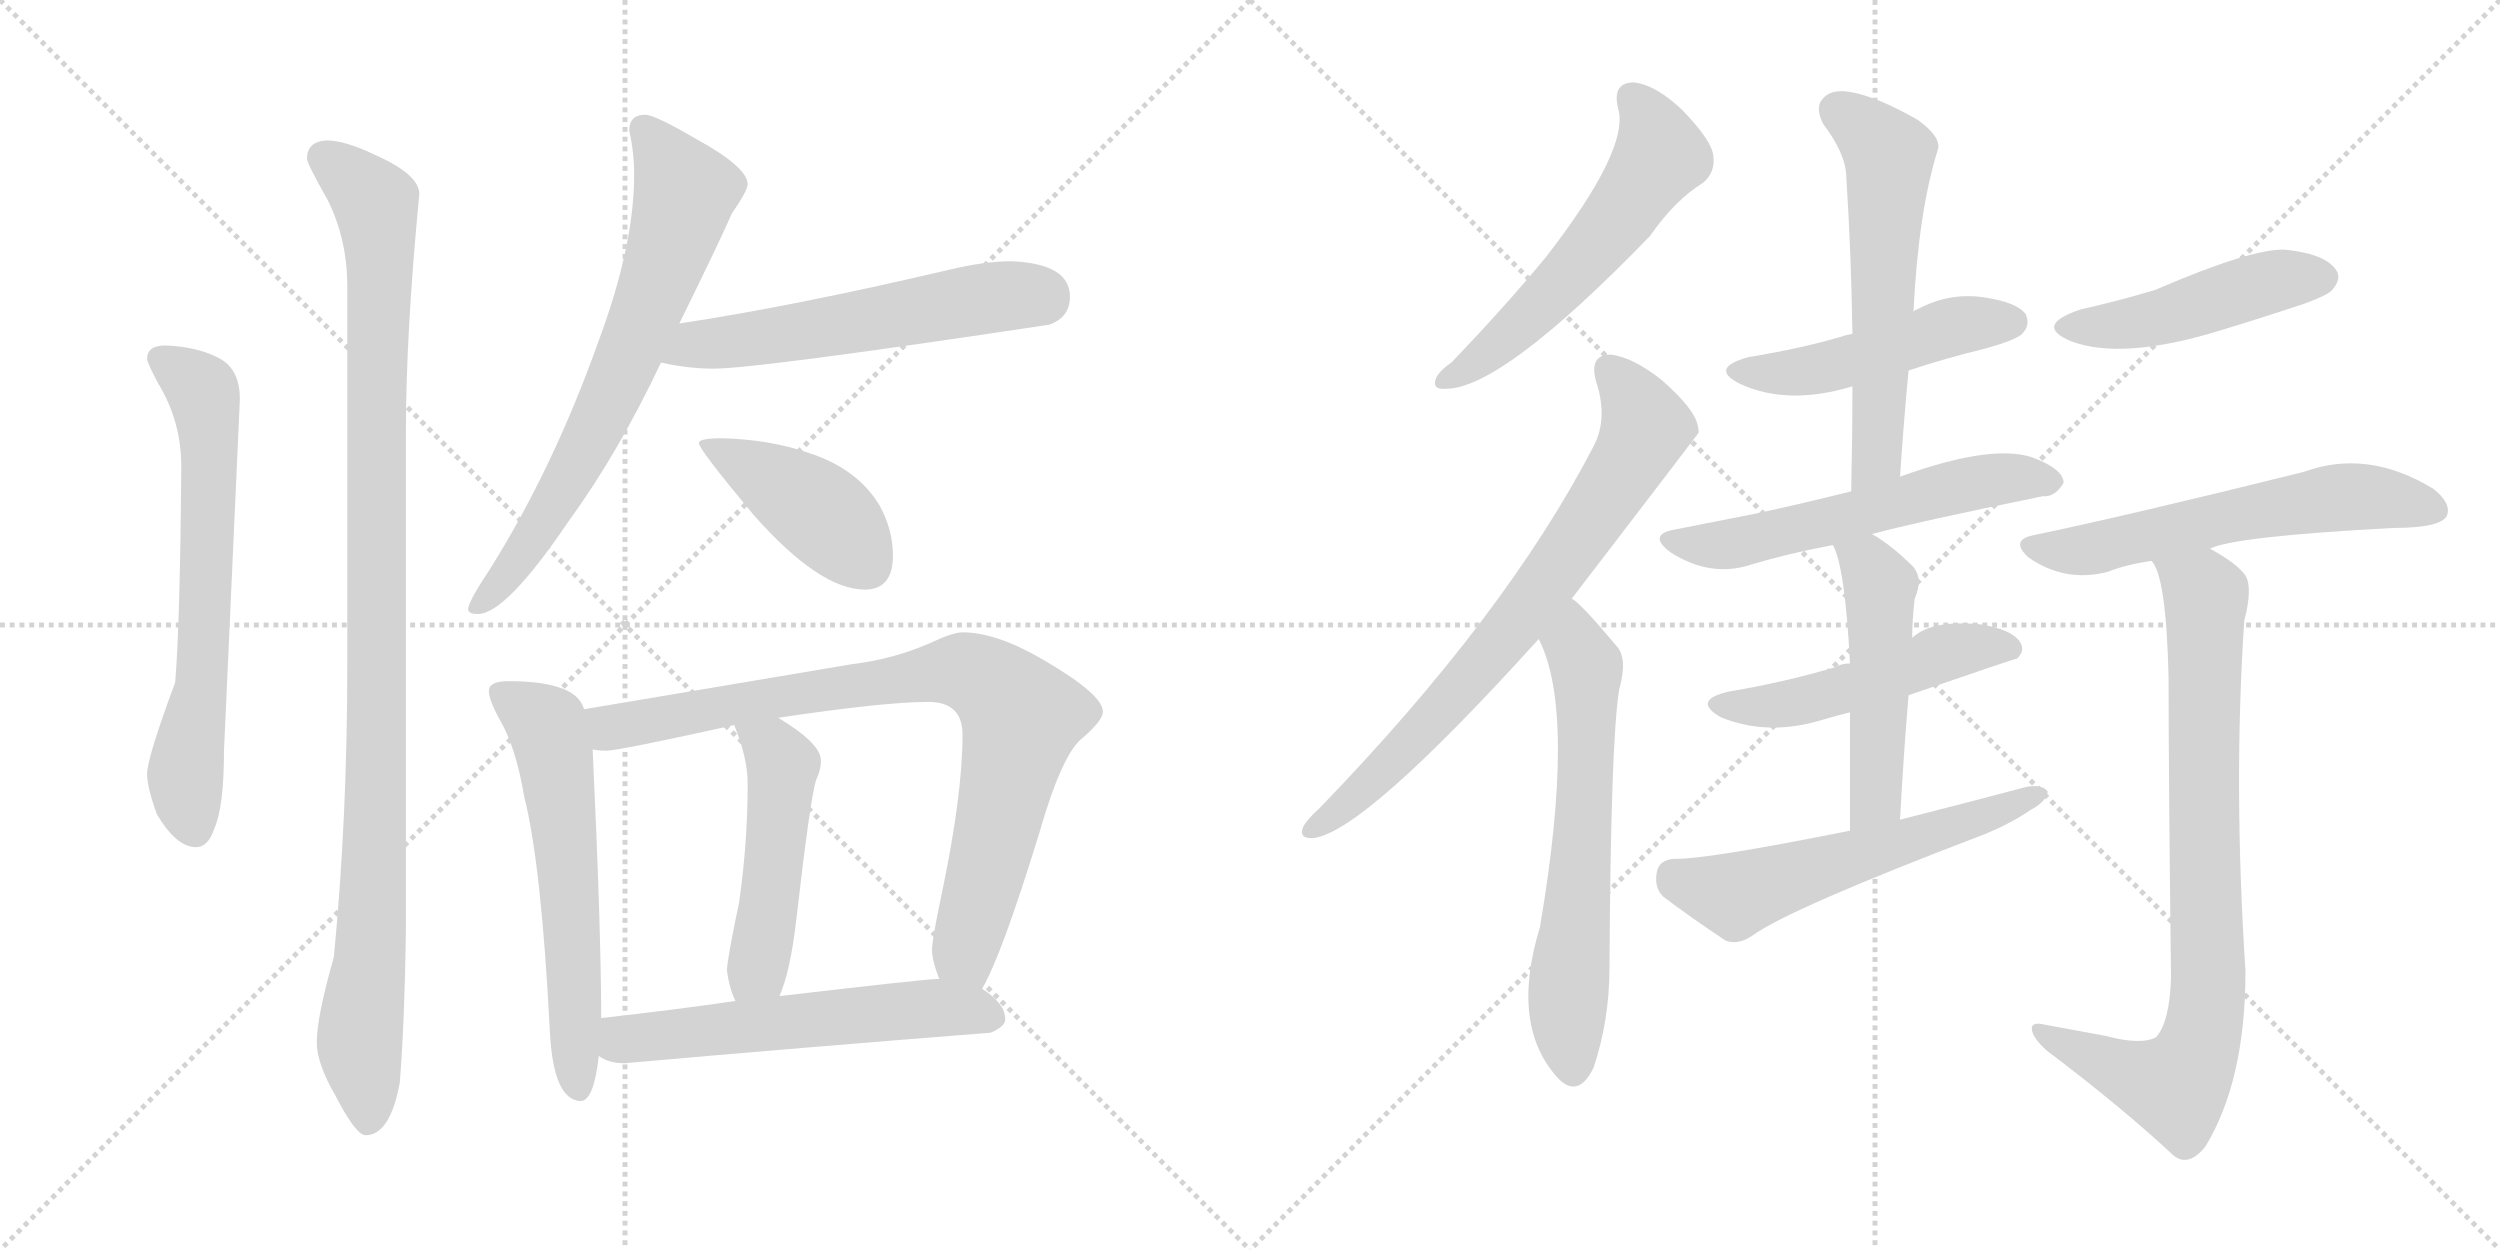<svg version="1.1" viewBox="0 0 2048 1024" xmlns="http://www.w3.org/2000/svg">
  <g stroke="lightgray" stroke-dasharray="1,1" stroke-width="1" transform="scale(4, 4)">
    <line x1="0" y1="0" x2="256" y2="256"></line>
    <line x1="256" y1="0" x2="0" y2="256"></line>
    <line x1="128" y1="0" x2="128" y2="256"></line>
    <line x1="0" y1="128" x2="256" y2="128"></line>
    <line x1="256" y1="0" x2="512" y2="256"></line>
    <line x1="512" y1="0" x2="256" y2="256"></line>
    <line x1="384" y1="0" x2="384" y2="256"></line>
    <line x1="256" y1="128" x2="512" y2="128"></line>
  </g>
<g transform="scale(1, -1) translate(0, -850)">
   <style type="text/css">
    @keyframes keyframes0 {
      from {
       stroke: black;
       stroke-dashoffset: 660;
       stroke-width: 128;
       }
       68% {
       animation-timing-function: step-end;
       stroke: black;
       stroke-dashoffset: 0;
       stroke-width: 128;
       }
       to {
       stroke: black;
       stroke-width: 1024;
       }
       }
       #make-me-a-hanzi-animation-0 {
         animation: keyframes0 0.787s both;
         animation-delay: 0s;
         animation-timing-function: linear;
       }
    @keyframes keyframes1 {
      from {
       stroke: black;
       stroke-dashoffset: 1067;
       stroke-width: 128;
       }
       78% {
       animation-timing-function: step-end;
       stroke: black;
       stroke-dashoffset: 0;
       stroke-width: 128;
       }
       to {
       stroke: black;
       stroke-width: 1024;
       }
       }
       #make-me-a-hanzi-animation-1 {
         animation: keyframes1 1.118s both;
         animation-delay: 0.787s;
         animation-timing-function: linear;
       }
    @keyframes keyframes2 {
      from {
       stroke: black;
       stroke-dashoffset: 703;
       stroke-width: 128;
       }
       70% {
       animation-timing-function: step-end;
       stroke: black;
       stroke-dashoffset: 0;
       stroke-width: 128;
       }
       to {
       stroke: black;
       stroke-width: 1024;
       }
       }
       #make-me-a-hanzi-animation-2 {
         animation: keyframes2 0.822s both;
         animation-delay: 1.905s;
         animation-timing-function: linear;
       }
    @keyframes keyframes3 {
      from {
       stroke: black;
       stroke-dashoffset: 566;
       stroke-width: 128;
       }
       65% {
       animation-timing-function: step-end;
       stroke: black;
       stroke-dashoffset: 0;
       stroke-width: 128;
       }
       to {
       stroke: black;
       stroke-width: 1024;
       }
       }
       #make-me-a-hanzi-animation-3 {
         animation: keyframes3 0.711s both;
         animation-delay: 2.728s;
         animation-timing-function: linear;
       }
    @keyframes keyframes4 {
      from {
       stroke: black;
       stroke-dashoffset: 425;
       stroke-width: 128;
       }
       58% {
       animation-timing-function: step-end;
       stroke: black;
       stroke-dashoffset: 0;
       stroke-width: 128;
       }
       to {
       stroke: black;
       stroke-width: 1024;
       }
       }
       #make-me-a-hanzi-animation-4 {
         animation: keyframes4 0.596s both;
         animation-delay: 3.438s;
         animation-timing-function: linear;
       }
    @keyframes keyframes5 {
      from {
       stroke: black;
       stroke-dashoffset: 601;
       stroke-width: 128;
       }
       66% {
       animation-timing-function: step-end;
       stroke: black;
       stroke-dashoffset: 0;
       stroke-width: 128;
       }
       to {
       stroke: black;
       stroke-width: 1024;
       }
       }
       #make-me-a-hanzi-animation-5 {
         animation: keyframes5 0.739s both;
         animation-delay: 4.034s;
         animation-timing-function: linear;
       }
    @keyframes keyframes6 {
      from {
       stroke: black;
       stroke-dashoffset: 850;
       stroke-width: 128;
       }
       73% {
       animation-timing-function: step-end;
       stroke: black;
       stroke-dashoffset: 0;
       stroke-width: 128;
       }
       to {
       stroke: black;
       stroke-width: 1024;
       }
       }
       #make-me-a-hanzi-animation-6 {
         animation: keyframes6 0.942s both;
         animation-delay: 4.773s;
         animation-timing-function: linear;
       }
    @keyframes keyframes7 {
      from {
       stroke: black;
       stroke-dashoffset: 491;
       stroke-width: 128;
       }
       62% {
       animation-timing-function: step-end;
       stroke: black;
       stroke-dashoffset: 0;
       stroke-width: 128;
       }
       to {
       stroke: black;
       stroke-width: 1024;
       }
       }
       #make-me-a-hanzi-animation-7 {
         animation: keyframes7 0.65s both;
         animation-delay: 5.715s;
         animation-timing-function: linear;
       }
    @keyframes keyframes8 {
      from {
       stroke: black;
       stroke-dashoffset: 572;
       stroke-width: 128;
       }
       65% {
       animation-timing-function: step-end;
       stroke: black;
       stroke-dashoffset: 0;
       stroke-width: 128;
       }
       to {
       stroke: black;
       stroke-width: 1024;
       }
       }
       #make-me-a-hanzi-animation-8 {
         animation: keyframes8 0.715s both;
         animation-delay: 6.364s;
         animation-timing-function: linear;
       }
    @keyframes keyframes9 {
      from {
       stroke: black;
       stroke-dashoffset: 564;
       stroke-width: 128;
       }
       65% {
       animation-timing-function: step-end;
       stroke: black;
       stroke-dashoffset: 0;
       stroke-width: 128;
       }
       to {
       stroke: black;
       stroke-width: 1024;
       }
       }
       #make-me-a-hanzi-animation-9 {
         animation: keyframes9 0.709s both;
         animation-delay: 7.08s;
         animation-timing-function: linear;
       }
    @keyframes keyframes10 {
      from {
       stroke: black;
       stroke-dashoffset: 741;
       stroke-width: 128;
       }
       71% {
       animation-timing-function: step-end;
       stroke: black;
       stroke-dashoffset: 0;
       stroke-width: 128;
       }
       to {
       stroke: black;
       stroke-width: 1024;
       }
       }
       #make-me-a-hanzi-animation-10 {
         animation: keyframes10 0.853s both;
         animation-delay: 7.789s;
         animation-timing-function: linear;
       }
    @keyframes keyframes11 {
      from {
       stroke: black;
       stroke-dashoffset: 635;
       stroke-width: 128;
       }
       67% {
       animation-timing-function: step-end;
       stroke: black;
       stroke-dashoffset: 0;
       stroke-width: 128;
       }
       to {
       stroke: black;
       stroke-width: 1024;
       }
       }
       #make-me-a-hanzi-animation-11 {
         animation: keyframes11 0.767s both;
         animation-delay: 8.642s;
         animation-timing-function: linear;
       }
    @keyframes keyframes12 {
      from {
       stroke: black;
       stroke-dashoffset: 484;
       stroke-width: 128;
       }
       61% {
       animation-timing-function: step-end;
       stroke: black;
       stroke-dashoffset: 0;
       stroke-width: 128;
       }
       to {
       stroke: black;
       stroke-width: 1024;
       }
       }
       #make-me-a-hanzi-animation-12 {
         animation: keyframes12 0.644s both;
         animation-delay: 9.409s;
         animation-timing-function: linear;
       }
    @keyframes keyframes13 {
      from {
       stroke: black;
       stroke-dashoffset: 586;
       stroke-width: 128;
       }
       66% {
       animation-timing-function: step-end;
       stroke: black;
       stroke-dashoffset: 0;
       stroke-width: 128;
       }
       to {
       stroke: black;
       stroke-width: 1024;
       }
       }
       #make-me-a-hanzi-animation-13 {
         animation: keyframes13 0.727s both;
         animation-delay: 10.053s;
         animation-timing-function: linear;
       }
    @keyframes keyframes14 {
      from {
       stroke: black;
       stroke-dashoffset: 574;
       stroke-width: 128;
       }
       65% {
       animation-timing-function: step-end;
       stroke: black;
       stroke-dashoffset: 0;
       stroke-width: 128;
       }
       to {
       stroke: black;
       stroke-width: 1024;
       }
       }
       #make-me-a-hanzi-animation-14 {
         animation: keyframes14 0.717s both;
         animation-delay: 10.779s;
         animation-timing-function: linear;
       }
    @keyframes keyframes15 {
      from {
       stroke: black;
       stroke-dashoffset: 501;
       stroke-width: 128;
       }
       62% {
       animation-timing-function: step-end;
       stroke: black;
       stroke-dashoffset: 0;
       stroke-width: 128;
       }
       to {
       stroke: black;
       stroke-width: 1024;
       }
       }
       #make-me-a-hanzi-animation-15 {
         animation: keyframes15 0.658s both;
         animation-delay: 11.497s;
         animation-timing-function: linear;
       }
    @keyframes keyframes16 {
      from {
       stroke: black;
       stroke-dashoffset: 501;
       stroke-width: 128;
       }
       62% {
       animation-timing-function: step-end;
       stroke: black;
       stroke-dashoffset: 0;
       stroke-width: 128;
       }
       to {
       stroke: black;
       stroke-width: 1024;
       }
       }
       #make-me-a-hanzi-animation-16 {
         animation: keyframes16 0.658s both;
         animation-delay: 12.154s;
         animation-timing-function: linear;
       }
    @keyframes keyframes17 {
      from {
       stroke: black;
       stroke-dashoffset: 573;
       stroke-width: 128;
       }
       65% {
       animation-timing-function: step-end;
       stroke: black;
       stroke-dashoffset: 0;
       stroke-width: 128;
       }
       to {
       stroke: black;
       stroke-width: 1024;
       }
       }
       #make-me-a-hanzi-animation-17 {
         animation: keyframes17 0.716s both;
         animation-delay: 12.812s;
         animation-timing-function: linear;
       }
    @keyframes keyframes18 {
      from {
       stroke: black;
       stroke-dashoffset: 467;
       stroke-width: 128;
       }
       60% {
       animation-timing-function: step-end;
       stroke: black;
       stroke-dashoffset: 0;
       stroke-width: 128;
       }
       to {
       stroke: black;
       stroke-width: 1024;
       }
       }
       #make-me-a-hanzi-animation-18 {
         animation: keyframes18 0.63s both;
         animation-delay: 13.528s;
         animation-timing-function: linear;
       }
    @keyframes keyframes19 {
      from {
       stroke: black;
       stroke-dashoffset: 593;
       stroke-width: 128;
       }
       66% {
       animation-timing-function: step-end;
       stroke: black;
       stroke-dashoffset: 0;
       stroke-width: 128;
       }
       to {
       stroke: black;
       stroke-width: 1024;
       }
       }
       #make-me-a-hanzi-animation-19 {
         animation: keyframes19 0.733s both;
         animation-delay: 14.158s;
         animation-timing-function: linear;
       }
    @keyframes keyframes20 {
      from {
       stroke: black;
       stroke-dashoffset: 832;
       stroke-width: 128;
       }
       73% {
       animation-timing-function: step-end;
       stroke: black;
       stroke-dashoffset: 0;
       stroke-width: 128;
       }
       to {
       stroke: black;
       stroke-width: 1024;
       }
       }
       #make-me-a-hanzi-animation-20 {
         animation: keyframes20 0.927s both;
         animation-delay: 14.891s;
         animation-timing-function: linear;
       }
</style>
<path d="M 135.5 567.0 Q 120.5 567.0 120.5 556.0 Q 120.5 553.0 129.5 536.0 Q 148.5 505.0 148.5 468.0 Q 147.5 338.0 143.5 291.0 Q 120.5 229.0 120.5 216.0 Q 120.5 205.0 128.5 183.0 Q 144.5 156.0 160.5 156.0 Q 170.5 156.0 175.5 171.0 Q 183.5 189.0 183.5 235.0 L 196.5 523.0 Q 196.5 547.0 180.5 556.0 Q 162.5 566.0 135.5 567.0 Z" fill="lightgray"></path> 
<path d="M 267.5 735.0 Q 251.5 734.0 251.5 720.0 Q 251.5 716.0 268.5 686.0 Q 284.5 654.0 284.5 615.0 L 284.5 305.0 Q 284.5 180.0 273.5 66.0 Q 259.5 17.0 259.5 -4.0 Q 259.5 -21.0 274.5 -47.0 Q 291.5 -80.0 299.5 -80.0 Q 319.5 -80.0 327.5 -37.0 Q 331.5 14.0 332.5 86.0 L 332.5 495.0 Q 332.5 577.0 343.5 691.0 Q 343.5 707.0 307.5 723.0 Q 282.5 735.0 267.5 735.0 Z" fill="lightgray"></path> 
<path d="M 528.5 756.0 Q 515.5 756.0 515.5 743.0 Q 519.5 725.0 519.5 707.0 Q 519.5 649.0 490.5 571.0 Q 453.5 467.0 401.5 384.0 Q 383.5 357.0 383.5 351.0 Q 383.5 347.0 391.5 347.0 Q 414.5 347.0 466.5 424.0 Q 506.5 479.0 541.5 553.0 L 556.5 585.0 Q 588.5 650.0 599.5 675.0 Q 612.5 694.0 612.5 699.0 Q 612.5 713.0 570.5 736.0 Q 536.5 756.0 528.5 756.0 Z" fill="lightgray"></path> 
<path d="M 541.5 553.0 Q 563.5 548.0 584.5 548.0 Q 620.5 548.0 859.5 584.0 Q 876.5 590.0 876.5 607.0 Q 876.5 634.0 828.5 636.0 Q 806.5 636.0 777.5 629.0 Q 649.5 599.0 556.5 585.0 C 526.5 580.0 512.5 559.0 541.5 553.0 Z" fill="lightgray"></path> 
<path d="M 591.5 491.0 Q 572.5 491.0 572.5 487.0 Q 572.5 482.0 617.5 428.0 Q 671.5 367.0 708.5 367.0 Q 731.5 367.0 731.5 395.0 Q 731.5 416.0 720.5 436.0 Q 702.5 466.0 662.5 479.0 Q 630.5 490.0 591.5 491.0 Z" fill="lightgray"></path> 
<path d="M 416.5 292.0 Q 400.5 292.0 400.5 284.0 Q 400.5 277.0 408.5 262.0 Q 422.5 239.0 429.5 197.0 Q 443.5 142.0 450.5 4.0 Q 453.5 -51.0 475.5 -52.0 Q 486.5 -52.0 490.5 -15.0 L 492.5 16.0 Q 492.5 87.0 485.5 236.0 L 478.5 269.0 Q 474.5 282.0 457.5 287.0 Q 442.5 292.0 416.5 292.0 Z" fill="lightgray"></path> 
<path d="M 804.5 40.0 Q 820.5 67.0 851.5 168.0 Q 870.5 234.0 887.5 246.0 Q 903.5 260.0 903.5 267.0 Q 903.5 281.0 855.5 309.0 Q 816.5 332.0 788.5 332.0 Q 780.5 332.0 761.5 323.0 Q 731.5 310.0 698.5 306.0 L 478.5 269.0 C 448.5 264.0 455.5 236.0 485.5 236.0 Q 491.5 235.0 496.5 235.0 Q 506.5 235.0 601.5 256.0 L 637.5 262.0 Q 724.5 275.0 760.5 275.0 Q 788.5 275.0 788.5 248.0 Q 788.5 199.0 771.5 118.0 Q 763.5 80.0 763.5 72.0 Q 763.5 63.0 769.5 48.0 C 777.5 19.0 791.5 13.0 804.5 40.0 Z" fill="lightgray"></path> 
<path d="M 601.5 256.0 Q 612.5 229.0 612.5 208.0 Q 612.5 160.0 605.5 111.0 Q 595.5 63.0 595.5 55.0 Q 597.5 40.0 602.5 30.0 C 613.5 2.0 627.5 6.0 638.5 34.0 Q 647.5 54.0 652.5 98.0 Q 663.5 194.0 668.5 211.0 Q 672.5 219.0 672.5 227.0 Q 672.5 241.0 637.5 262.0 C 612.5 278.0 590.5 284.0 601.5 256.0 Z" fill="lightgray"></path> 
<path d="M 490.5 -15.0 Q 498.5 -21.0 511.5 -21.0 Q 658.5 -8.0 811.5 4.0 Q 823.5 9.0 823.5 15.0 Q 823.5 28.0 804.5 40.0 L 769.5 48.0 L 767.5 48.0 Q 758.5 48.0 638.5 34.0 L 602.5 30.0 Q 554.5 23.0 492.5 16.0 C 462.5 13.0 463.5 -2.0 490.5 -15.0 Z" fill="lightgray"></path> 
<path d="M 1325.5 761.5 Q 1335.5 728.5 1266.5 639.5 Q 1233.5 599.5 1189.5 553.5 Q 1179.5 546.5 1176.5 540.5 Q 1172.5 530.5 1184.5 531.5 Q 1230.5 531.5 1351.5 656.5 Q 1372.5 686.5 1395.5 700.5 Q 1405.5 709.5 1403.5 722.5 Q 1402.5 734.5 1378.5 759.5 Q 1356.5 780.5 1338.5 782.5 Q 1320.5 782.5 1325.5 761.5 Z" fill="lightgray"></path> 
<path d="M 1287.5 359.5 Q 1389.5 492.5 1391.5 495.5 Q 1391.5 499.5 1390.5 502.5 Q 1387.5 515.5 1361.5 538.5 Q 1337.5 557.5 1319.5 559.5 Q 1301.5 559.5 1307.5 537.5 Q 1317.5 507.5 1305.5 484.5 Q 1233.5 345.5 1080.5 187.5 Q 1070.5 178.5 1067.5 172.5 Q 1063.5 162.5 1076.5 163.5 Q 1118.5 169.5 1260.5 326.5 L 1287.5 359.5 Z" fill="lightgray"></path> 
<path d="M 1260.5 326.5 Q 1291.5 266.5 1261.5 90.5 Q 1236.5 8.5 1277.5 -34.5 Q 1293.5 -49.5 1305.5 -24.5 Q 1318.5 14.5 1318.5 57.5 Q 1319.5 243.5 1326.5 285.5 Q 1333.5 310.5 1324.5 320.5 Q 1293.5 357.5 1287.5 359.5 C 1264.5 378.5 1248.5 354.5 1260.5 326.5 Z" fill="lightgray"></path> 
<path d="M 1563.5 546.5 Q 1593.5 556.5 1626.5 564.5 Q 1651.5 571.5 1656.5 576.5 Q 1663.5 583.5 1659.5 592.5 Q 1652.5 602.5 1624.5 606.5 Q 1596.5 610.5 1570.5 596.5 Q 1567.5 595.5 1567.5 594.5 L 1517.5 576.5 Q 1511.5 575.5 1509.5 574.5 Q 1475.5 564.5 1432.5 557.5 Q 1399.5 548.5 1425.5 535.5 Q 1464.5 517.5 1517.5 533.5 L 1563.5 546.5 Z" fill="lightgray"></path> 
<path d="M 1556.5 459.5 Q 1559.5 504.5 1563.5 546.5 L 1567.5 594.5 Q 1571.5 676.5 1587.5 727.5 Q 1590.5 737.5 1571.5 751.5 Q 1538.5 770.5 1516.5 774.5 Q 1500.5 777.5 1493.5 769.5 Q 1486.5 762.5 1493.5 748.5 Q 1512.5 723.5 1512.5 704.5 Q 1516.5 643.5 1517.5 576.5 L 1517.5 533.5 Q 1517.5 493.5 1516.5 447.5 C 1515.5 417.5 1554.5 429.5 1556.5 459.5 Z" fill="lightgray"></path> 
<path d="M 1533.5 412.5 Q 1570.5 422.5 1673.5 443.5 Q 1683.5 442.5 1690.5 454.5 Q 1690.5 464.5 1669.5 473.5 Q 1636.5 488.5 1556.5 459.5 L 1516.5 447.5 Q 1476.5 437.5 1439.5 429.5 Q 1408.5 423.5 1373.5 416.5 Q 1348.5 412.5 1368.5 397.5 Q 1401.5 376.5 1434.5 387.5 Q 1464.5 396.5 1501.5 403.5 L 1533.5 412.5 Z" fill="lightgray"></path> 
<path d="M 1563.5 280.5 Q 1650.5 310.5 1652.5 310.5 Q 1659.5 317.5 1654.5 324.5 Q 1647.5 334.5 1622.5 338.5 Q 1582.5 342.5 1566.5 327.5 C 1543.5 310.5 1543.5 310.5 1515.5 306.5 Q 1508.5 306.5 1503.5 303.5 Q 1463.5 291.5 1416.5 283.5 Q 1385.5 276.5 1409.5 262.5 Q 1448.5 246.5 1493.5 260.5 Q 1503.5 263.5 1515.5 266.5 L 1563.5 280.5 Z" fill="lightgray"></path> 
<path d="M 1556.5 178.5 Q 1559.5 233.5 1563.5 280.5 L 1566.5 327.5 Q 1566.5 342.5 1568.5 359.5 Q 1575.5 375.5 1567.5 385.5 Q 1549.5 403.5 1533.5 412.5 C 1507.5 428.5 1490.5 431.5 1501.5 403.5 Q 1511.5 385.5 1515.5 306.5 L 1515.5 266.5 Q 1515.5 227.5 1515.5 169.5 C 1515.5 139.5 1554.5 148.5 1556.5 178.5 Z" fill="lightgray"></path> 
<path d="M 1515.5 169.5 Q 1395.5 145.5 1371.5 146.5 Q 1359.5 145.5 1357.5 136.5 Q 1354.5 123.5 1362.5 115.5 Q 1383.5 99.5 1413.5 79.5 Q 1423.5 75.5 1435.5 83.5 Q 1465.5 105.5 1625.5 166.5 Q 1647.5 175.5 1663.5 186.5 Q 1676.5 193.5 1677.5 201.5 Q 1673.5 207.5 1660.5 205.5 Q 1611.5 192.5 1556.5 178.5 L 1515.5 169.5 Z" fill="lightgray"></path> 
<path d="M 1704.5 596.5 Q 1665.5 583.5 1696.5 570.5 Q 1738.5 554.5 1819.5 579.5 Q 1852.5 589.5 1888.5 601.5 Q 1907.5 608.5 1910.5 612.5 Q 1919.5 622.5 1912.5 630.5 Q 1902.5 642.5 1871.5 645.5 Q 1844.5 646.5 1765.5 612.5 Q 1735.5 603.5 1704.5 596.5 Z" fill="lightgray"></path> 
<path d="M 1810.5 400.5 Q 1829.5 410.5 1960.5 417.5 Q 1999.5 417.5 2004.5 427.5 Q 2008.5 437.5 1993.5 449.5 Q 1939.5 482.5 1887.5 463.5 Q 1742.5 427.5 1665.5 411.5 Q 1646.5 407.5 1661.5 393.5 Q 1691.5 372.5 1726.5 381.5 Q 1741.5 387.5 1762.5 390.5 L 1810.5 400.5 Z" fill="lightgray"></path> 
<path d="M 1724.5 1.5 Q 1702.5 5.5 1675.5 10.5 Q 1663.5 13.5 1664.5 6.5 Q 1665.5 -0.5 1676.5 -10.5 Q 1737.5 -56.5 1780.5 -96.5 Q 1792.5 -106.5 1806.5 -89.5 Q 1839.5 -35.5 1839.5 54.5 Q 1829.5 207.5 1838.5 341.5 Q 1845.5 368.5 1839.5 378.5 Q 1832.5 388.5 1810.5 400.5 C 1784.5 416.5 1750.5 418.5 1762.5 390.5 Q 1774.5 378.5 1776.5 295.5 Q 1776.5 213.5 1778.5 49.5 Q 1777.5 13.5 1766.5 0.5 Q 1754.5 -6.5 1724.5 1.5 Z" fill="lightgray"></path> 
      <clipPath id="make-me-a-hanzi-clip-0">
      <path d="M 135.5 567.0 Q 120.5 567.0 120.5 556.0 Q 120.5 553.0 129.5 536.0 Q 148.5 505.0 148.5 468.0 Q 147.5 338.0 143.5 291.0 Q 120.5 229.0 120.5 216.0 Q 120.5 205.0 128.5 183.0 Q 144.5 156.0 160.5 156.0 Q 170.5 156.0 175.5 171.0 Q 183.5 189.0 183.5 235.0 L 196.5 523.0 Q 196.5 547.0 180.5 556.0 Q 162.5 566.0 135.5 567.0 Z" fill="lightgray"></path>
      </clipPath>
      <path clip-path="url(#make-me-a-hanzi-clip-0)" d="M 131.5 556.0 L 162.5 534.0 L 169.5 517.0 L 165.5 289.0 L 151.5 215.0 L 159.5 171.0 " fill="none" id="make-me-a-hanzi-animation-0" stroke-dasharray="532 1064" stroke-linecap="round"></path>

      <clipPath id="make-me-a-hanzi-clip-1">
      <path d="M 267.5 735.0 Q 251.5 734.0 251.5 720.0 Q 251.5 716.0 268.5 686.0 Q 284.5 654.0 284.5 615.0 L 284.5 305.0 Q 284.5 180.0 273.5 66.0 Q 259.5 17.0 259.5 -4.0 Q 259.5 -21.0 274.5 -47.0 Q 291.5 -80.0 299.5 -80.0 Q 319.5 -80.0 327.5 -37.0 Q 331.5 14.0 332.5 86.0 L 332.5 495.0 Q 332.5 577.0 343.5 691.0 Q 343.5 707.0 307.5 723.0 Q 282.5 735.0 267.5 735.0 Z" fill="lightgray"></path>
      </clipPath>
      <path clip-path="url(#make-me-a-hanzi-clip-1)" d="M 264.5 721.0 L 307.5 683.0 L 311.5 651.0 L 307.5 157.0 L 294.5 -1.0 L 301.5 -69.0 " fill="none" id="make-me-a-hanzi-animation-1" stroke-dasharray="939 1878" stroke-linecap="round"></path>

      <clipPath id="make-me-a-hanzi-clip-2">
      <path d="M 528.5 756.0 Q 515.5 756.0 515.5 743.0 Q 519.5 725.0 519.5 707.0 Q 519.5 649.0 490.5 571.0 Q 453.5 467.0 401.5 384.0 Q 383.5 357.0 383.5 351.0 Q 383.5 347.0 391.5 347.0 Q 414.5 347.0 466.5 424.0 Q 506.5 479.0 541.5 553.0 L 556.5 585.0 Q 588.5 650.0 599.5 675.0 Q 612.5 694.0 612.5 699.0 Q 612.5 713.0 570.5 736.0 Q 536.5 756.0 528.5 756.0 Z" fill="lightgray"></path>
      </clipPath>
      <path clip-path="url(#make-me-a-hanzi-clip-2)" d="M 526.5 745.0 L 561.5 693.0 L 546.5 641.0 L 475.5 476.0 L 434.5 404.0 L 389.5 353.0 " fill="none" id="make-me-a-hanzi-animation-2" stroke-dasharray="575 1150" stroke-linecap="round"></path>

      <clipPath id="make-me-a-hanzi-clip-3">
      <path d="M 541.5 553.0 Q 563.5 548.0 584.5 548.0 Q 620.5 548.0 859.5 584.0 Q 876.5 590.0 876.5 607.0 Q 876.5 634.0 828.5 636.0 Q 806.5 636.0 777.5 629.0 Q 649.5 599.0 556.5 585.0 C 526.5 580.0 512.5 559.0 541.5 553.0 Z" fill="lightgray"></path>
      </clipPath>
      <path clip-path="url(#make-me-a-hanzi-clip-3)" d="M 549.5 556.0 L 569.5 568.0 L 802.5 605.0 L 853.5 606.0 " fill="none" id="make-me-a-hanzi-animation-3" stroke-dasharray="438 876" stroke-linecap="round"></path>

      <clipPath id="make-me-a-hanzi-clip-4">
      <path d="M 591.5 491.0 Q 572.5 491.0 572.5 487.0 Q 572.5 482.0 617.5 428.0 Q 671.5 367.0 708.5 367.0 Q 731.5 367.0 731.5 395.0 Q 731.5 416.0 720.5 436.0 Q 702.5 466.0 662.5 479.0 Q 630.5 490.0 591.5 491.0 Z" fill="lightgray"></path>
      </clipPath>
      <path clip-path="url(#make-me-a-hanzi-clip-4)" d="M 576.5 486.0 L 656.5 441.0 L 689.5 414.0 L 710.5 387.0 " fill="none" id="make-me-a-hanzi-animation-4" stroke-dasharray="297 594" stroke-linecap="round"></path>

      <clipPath id="make-me-a-hanzi-clip-5">
      <path d="M 416.5 292.0 Q 400.5 292.0 400.5 284.0 Q 400.5 277.0 408.5 262.0 Q 422.5 239.0 429.5 197.0 Q 443.5 142.0 450.5 4.0 Q 453.5 -51.0 475.5 -52.0 Q 486.5 -52.0 490.5 -15.0 L 492.5 16.0 Q 492.5 87.0 485.5 236.0 L 478.5 269.0 Q 474.5 282.0 457.5 287.0 Q 442.5 292.0 416.5 292.0 Z" fill="lightgray"></path>
      </clipPath>
      <path clip-path="url(#make-me-a-hanzi-clip-5)" d="M 410.5 282.0 L 447.5 255.0 L 456.5 224.0 L 473.5 -42.0 " fill="none" id="make-me-a-hanzi-animation-5" stroke-dasharray="473 946" stroke-linecap="round"></path>

      <clipPath id="make-me-a-hanzi-clip-6">
      <path d="M 804.5 40.0 Q 820.5 67.0 851.5 168.0 Q 870.5 234.0 887.5 246.0 Q 903.5 260.0 903.5 267.0 Q 903.5 281.0 855.5 309.0 Q 816.5 332.0 788.5 332.0 Q 780.5 332.0 761.5 323.0 Q 731.5 310.0 698.5 306.0 L 478.5 269.0 C 448.5 264.0 455.5 236.0 485.5 236.0 Q 491.5 235.0 496.5 235.0 Q 506.5 235.0 601.5 256.0 L 637.5 262.0 Q 724.5 275.0 760.5 275.0 Q 788.5 275.0 788.5 248.0 Q 788.5 199.0 771.5 118.0 Q 763.5 80.0 763.5 72.0 Q 763.5 63.0 769.5 48.0 C 777.5 19.0 791.5 13.0 804.5 40.0 Z" fill="lightgray"></path>
      </clipPath>
      <path clip-path="url(#make-me-a-hanzi-clip-6)" d="M 487.5 265.0 L 500.5 254.0 L 511.5 255.0 L 780.5 301.0 L 817.5 286.0 L 836.5 263.0 L 790.5 70.0 L 799.5 47.0 " fill="none" id="make-me-a-hanzi-animation-6" stroke-dasharray="722 1444" stroke-linecap="round"></path>

      <clipPath id="make-me-a-hanzi-clip-7">
      <path d="M 601.5 256.0 Q 612.5 229.0 612.5 208.0 Q 612.5 160.0 605.5 111.0 Q 595.5 63.0 595.5 55.0 Q 597.5 40.0 602.5 30.0 C 613.5 2.0 627.5 6.0 638.5 34.0 Q 647.5 54.0 652.5 98.0 Q 663.5 194.0 668.5 211.0 Q 672.5 219.0 672.5 227.0 Q 672.5 241.0 637.5 262.0 C 612.5 278.0 590.5 284.0 601.5 256.0 Z" fill="lightgray"></path>
      </clipPath>
      <path clip-path="url(#make-me-a-hanzi-clip-7)" d="M 608.5 251.0 L 633.5 237.0 L 641.5 223.0 L 631.5 112.0 L 619.5 56.0 L 607.5 38.0 " fill="none" id="make-me-a-hanzi-animation-7" stroke-dasharray="363 726" stroke-linecap="round"></path>

      <clipPath id="make-me-a-hanzi-clip-8">
      <path d="M 490.5 -15.0 Q 498.5 -21.0 511.5 -21.0 Q 658.5 -8.0 811.5 4.0 Q 823.5 9.0 823.5 15.0 Q 823.5 28.0 804.5 40.0 L 769.5 48.0 L 767.5 48.0 Q 758.5 48.0 638.5 34.0 L 602.5 30.0 Q 554.5 23.0 492.5 16.0 C 462.5 13.0 463.5 -2.0 490.5 -15.0 Z" fill="lightgray"></path>
      </clipPath>
      <path clip-path="url(#make-me-a-hanzi-clip-8)" d="M 499.5 -8.0 L 510.5 -1.0 L 732.5 22.0 L 794.5 23.0 L 811.5 18.0 " fill="none" id="make-me-a-hanzi-animation-8" stroke-dasharray="444 888" stroke-linecap="round"></path>

      <clipPath id="make-me-a-hanzi-clip-9">
      <path d="M 1325.5 761.5 Q 1335.5 728.5 1266.5 639.5 Q 1233.5 599.5 1189.5 553.5 Q 1179.5 546.5 1176.5 540.5 Q 1172.5 530.5 1184.5 531.5 Q 1230.5 531.5 1351.5 656.5 Q 1372.5 686.5 1395.5 700.5 Q 1405.5 709.5 1403.5 722.5 Q 1402.5 734.5 1378.5 759.5 Q 1356.5 780.5 1338.5 782.5 Q 1320.5 782.5 1325.5 761.5 Z" fill="lightgray"></path>
      </clipPath>
      <path clip-path="url(#make-me-a-hanzi-clip-9)" d="M 1337.5 768.5 L 1354.5 744.5 L 1360.5 722.5 L 1280.5 618.5 L 1233.5 572.5 L 1184.5 539.5 " fill="none" id="make-me-a-hanzi-animation-9" stroke-dasharray="436 872" stroke-linecap="round"></path>

      <clipPath id="make-me-a-hanzi-clip-10">
      <path d="M 1287.5 359.5 Q 1389.5 492.5 1391.5 495.5 Q 1391.5 499.5 1390.5 502.5 Q 1387.5 515.5 1361.5 538.5 Q 1337.5 557.5 1319.5 559.5 Q 1301.5 559.5 1307.5 537.5 Q 1317.5 507.5 1305.5 484.5 Q 1233.5 345.5 1080.5 187.5 Q 1070.5 178.5 1067.5 172.5 Q 1063.5 162.5 1076.5 163.5 Q 1118.5 169.5 1260.5 326.5 L 1287.5 359.5 Z" fill="lightgray"></path>
      </clipPath>
      <path clip-path="url(#make-me-a-hanzi-clip-10)" d="M 1318.5 545.5 L 1346.5 507.5 L 1345.5 492.5 L 1319.5 447.5 L 1278.5 385.5 L 1190.5 277.5 L 1128.5 213.5 L 1075.5 171.5 " fill="none" id="make-me-a-hanzi-animation-10" stroke-dasharray="613 1226" stroke-linecap="round"></path>

      <clipPath id="make-me-a-hanzi-clip-11">
      <path d="M 1260.5 326.5 Q 1291.5 266.5 1261.5 90.5 Q 1236.5 8.5 1277.5 -34.5 Q 1293.5 -49.5 1305.5 -24.5 Q 1318.5 14.5 1318.5 57.5 Q 1319.5 243.5 1326.5 285.5 Q 1333.5 310.5 1324.5 320.5 Q 1293.5 357.5 1287.5 359.5 C 1264.5 378.5 1248.5 354.5 1260.5 326.5 Z" fill="lightgray"></path>
      </clipPath>
      <path clip-path="url(#make-me-a-hanzi-clip-11)" d="M 1285.5 351.5 L 1289.5 321.5 L 1299.5 303.5 L 1298.5 192.5 L 1284.5 26.5 L 1289.5 -23.5 " fill="none" id="make-me-a-hanzi-animation-11" stroke-dasharray="507 1014" stroke-linecap="round"></path>

      <clipPath id="make-me-a-hanzi-clip-12">
      <path d="M 1563.5 546.5 Q 1593.5 556.5 1626.5 564.5 Q 1651.5 571.5 1656.5 576.5 Q 1663.5 583.5 1659.5 592.5 Q 1652.5 602.5 1624.5 606.5 Q 1596.5 610.5 1570.5 596.5 Q 1567.5 595.5 1567.5 594.5 L 1517.5 576.5 Q 1511.5 575.5 1509.5 574.5 Q 1475.5 564.5 1432.5 557.5 Q 1399.5 548.5 1425.5 535.5 Q 1464.5 517.5 1517.5 533.5 L 1563.5 546.5 Z" fill="lightgray"></path>
      </clipPath>
      <path clip-path="url(#make-me-a-hanzi-clip-12)" d="M 1426.5 547.5 L 1489.5 547.5 L 1600.5 582.5 L 1648.5 586.5 " fill="none" id="make-me-a-hanzi-animation-12" stroke-dasharray="356 712" stroke-linecap="round"></path>

      <clipPath id="make-me-a-hanzi-clip-13">
      <path d="M 1556.5 459.5 Q 1559.5 504.5 1563.5 546.5 L 1567.5 594.5 Q 1571.5 676.5 1587.5 727.5 Q 1590.5 737.5 1571.5 751.5 Q 1538.5 770.5 1516.5 774.5 Q 1500.5 777.5 1493.5 769.5 Q 1486.5 762.5 1493.5 748.5 Q 1512.5 723.5 1512.5 704.5 Q 1516.5 643.5 1517.5 576.5 L 1517.5 533.5 Q 1517.5 493.5 1516.5 447.5 C 1515.5 417.5 1554.5 429.5 1556.5 459.5 Z" fill="lightgray"></path>
      </clipPath>
      <path clip-path="url(#make-me-a-hanzi-clip-13)" d="M 1505.5 759.5 L 1547.5 722.5 L 1537.5 474.5 L 1521.5 454.5 " fill="none" id="make-me-a-hanzi-animation-13" stroke-dasharray="458 916" stroke-linecap="round"></path>

      <clipPath id="make-me-a-hanzi-clip-14">
      <path d="M 1533.5 412.5 Q 1570.5 422.5 1673.5 443.5 Q 1683.5 442.5 1690.5 454.5 Q 1690.5 464.5 1669.5 473.5 Q 1636.5 488.5 1556.5 459.5 L 1516.5 447.5 Q 1476.5 437.5 1439.5 429.5 Q 1408.5 423.5 1373.5 416.5 Q 1348.5 412.5 1368.5 397.5 Q 1401.5 376.5 1434.5 387.5 Q 1464.5 396.5 1501.5 403.5 L 1533.5 412.5 Z" fill="lightgray"></path>
      </clipPath>
      <path clip-path="url(#make-me-a-hanzi-clip-14)" d="M 1369.5 407.5 L 1404.5 402.5 L 1590.5 449.5 L 1643.5 458.5 L 1680.5 455.5 " fill="none" id="make-me-a-hanzi-animation-14" stroke-dasharray="446 892" stroke-linecap="round"></path>

      <clipPath id="make-me-a-hanzi-clip-15">
      <path d="M 1563.5 280.5 Q 1650.5 310.5 1652.5 310.5 Q 1659.5 317.5 1654.5 324.5 Q 1647.5 334.5 1622.5 338.5 Q 1582.5 342.5 1566.5 327.5 C 1543.5 310.5 1543.5 310.5 1515.5 306.5 Q 1508.5 306.5 1503.5 303.5 Q 1463.5 291.5 1416.5 283.5 Q 1385.5 276.5 1409.5 262.5 Q 1448.5 246.5 1493.5 260.5 Q 1503.5 263.5 1515.5 266.5 L 1563.5 280.5 Z" fill="lightgray"></path>
      </clipPath>
      <path clip-path="url(#make-me-a-hanzi-clip-15)" d="M 1410.5 273.5 L 1468.5 273.5 L 1598.5 316.5 L 1648.5 318.5 " fill="none" id="make-me-a-hanzi-animation-15" stroke-dasharray="373 746" stroke-linecap="round"></path>

      <clipPath id="make-me-a-hanzi-clip-16">
      <path d="M 1556.5 178.5 Q 1559.5 233.5 1563.5 280.5 L 1566.5 327.5 Q 1566.5 342.5 1568.5 359.5 Q 1575.5 375.5 1567.5 385.5 Q 1549.5 403.5 1533.5 412.5 C 1507.5 428.5 1490.5 431.5 1501.5 403.5 Q 1511.5 385.5 1515.5 306.5 L 1515.5 266.5 Q 1515.5 227.5 1515.5 169.5 C 1515.5 139.5 1554.5 148.5 1556.5 178.5 Z" fill="lightgray"></path>
      </clipPath>
      <path clip-path="url(#make-me-a-hanzi-clip-16)" d="M 1507.5 402.5 L 1530.5 386.5 L 1540.5 370.5 L 1537.5 202.5 L 1520.5 177.5 " fill="none" id="make-me-a-hanzi-animation-16" stroke-dasharray="373 746" stroke-linecap="round"></path>

      <clipPath id="make-me-a-hanzi-clip-17">
      <path d="M 1515.5 169.5 Q 1395.5 145.5 1371.5 146.5 Q 1359.5 145.5 1357.5 136.5 Q 1354.5 123.5 1362.5 115.5 Q 1383.5 99.5 1413.5 79.5 Q 1423.5 75.5 1435.5 83.5 Q 1465.5 105.5 1625.5 166.5 Q 1647.5 175.5 1663.5 186.5 Q 1676.5 193.5 1677.5 201.5 Q 1673.5 207.5 1660.5 205.5 Q 1611.5 192.5 1556.5 178.5 L 1515.5 169.5 Z" fill="lightgray"></path>
      </clipPath>
      <path clip-path="url(#make-me-a-hanzi-clip-17)" d="M 1370.5 133.5 L 1421.5 116.5 L 1609.5 173.5 L 1671.5 199.5 " fill="none" id="make-me-a-hanzi-animation-17" stroke-dasharray="445 890" stroke-linecap="round"></path>

      <clipPath id="make-me-a-hanzi-clip-18">
      <path d="M 1704.5 596.5 Q 1665.5 583.5 1696.5 570.5 Q 1738.5 554.5 1819.5 579.5 Q 1852.5 589.5 1888.5 601.5 Q 1907.5 608.5 1910.5 612.5 Q 1919.5 622.5 1912.5 630.5 Q 1902.5 642.5 1871.5 645.5 Q 1844.5 646.5 1765.5 612.5 Q 1735.5 603.5 1704.5 596.5 Z" fill="lightgray"></path>
      </clipPath>
      <path clip-path="url(#make-me-a-hanzi-clip-18)" d="M 1697.5 584.5 L 1740.5 583.5 L 1838.5 613.5 L 1903.5 622.5 " fill="none" id="make-me-a-hanzi-animation-18" stroke-dasharray="339 678" stroke-linecap="round"></path>

      <clipPath id="make-me-a-hanzi-clip-19">
      <path d="M 1810.5 400.5 Q 1829.5 410.5 1960.5 417.5 Q 1999.5 417.5 2004.5 427.5 Q 2008.5 437.5 1993.5 449.5 Q 1939.5 482.5 1887.5 463.5 Q 1742.5 427.5 1665.5 411.5 Q 1646.5 407.5 1661.5 393.5 Q 1691.5 372.5 1726.5 381.5 Q 1741.5 387.5 1762.5 390.5 L 1810.5 400.5 Z" fill="lightgray"></path>
      </clipPath>
      <path clip-path="url(#make-me-a-hanzi-clip-19)" d="M 1663.5 402.5 L 1706.5 398.5 L 1913.5 442.5 L 1995.5 432.5 " fill="none" id="make-me-a-hanzi-animation-19" stroke-dasharray="465 930" stroke-linecap="round"></path>

      <clipPath id="make-me-a-hanzi-clip-20">
      <path d="M 1724.5 1.5 Q 1702.5 5.5 1675.5 10.5 Q 1663.5 13.5 1664.5 6.5 Q 1665.5 -0.5 1676.5 -10.5 Q 1737.5 -56.5 1780.5 -96.5 Q 1792.5 -106.5 1806.5 -89.5 Q 1839.5 -35.5 1839.5 54.5 Q 1829.5 207.5 1838.5 341.5 Q 1845.5 368.5 1839.5 378.5 Q 1832.5 388.5 1810.5 400.5 C 1784.5 416.5 1750.5 418.5 1762.5 390.5 Q 1774.5 378.5 1776.5 295.5 Q 1776.5 213.5 1778.5 49.5 Q 1777.5 13.5 1766.5 0.5 Q 1754.5 -6.5 1724.5 1.5 Z" fill="lightgray"></path>
      </clipPath>
      <path clip-path="url(#make-me-a-hanzi-clip-20)" d="M 1768.5 391.5 L 1804.5 365.5 L 1807.5 356.5 L 1809.5 46.5 L 1803.5 0.5 L 1782.5 -40.5 L 1736.5 -26.5 L 1671.5 4.5 " fill="none" id="make-me-a-hanzi-animation-20" stroke-dasharray="704 1408" stroke-linecap="round"></path>

</g>
</svg>
